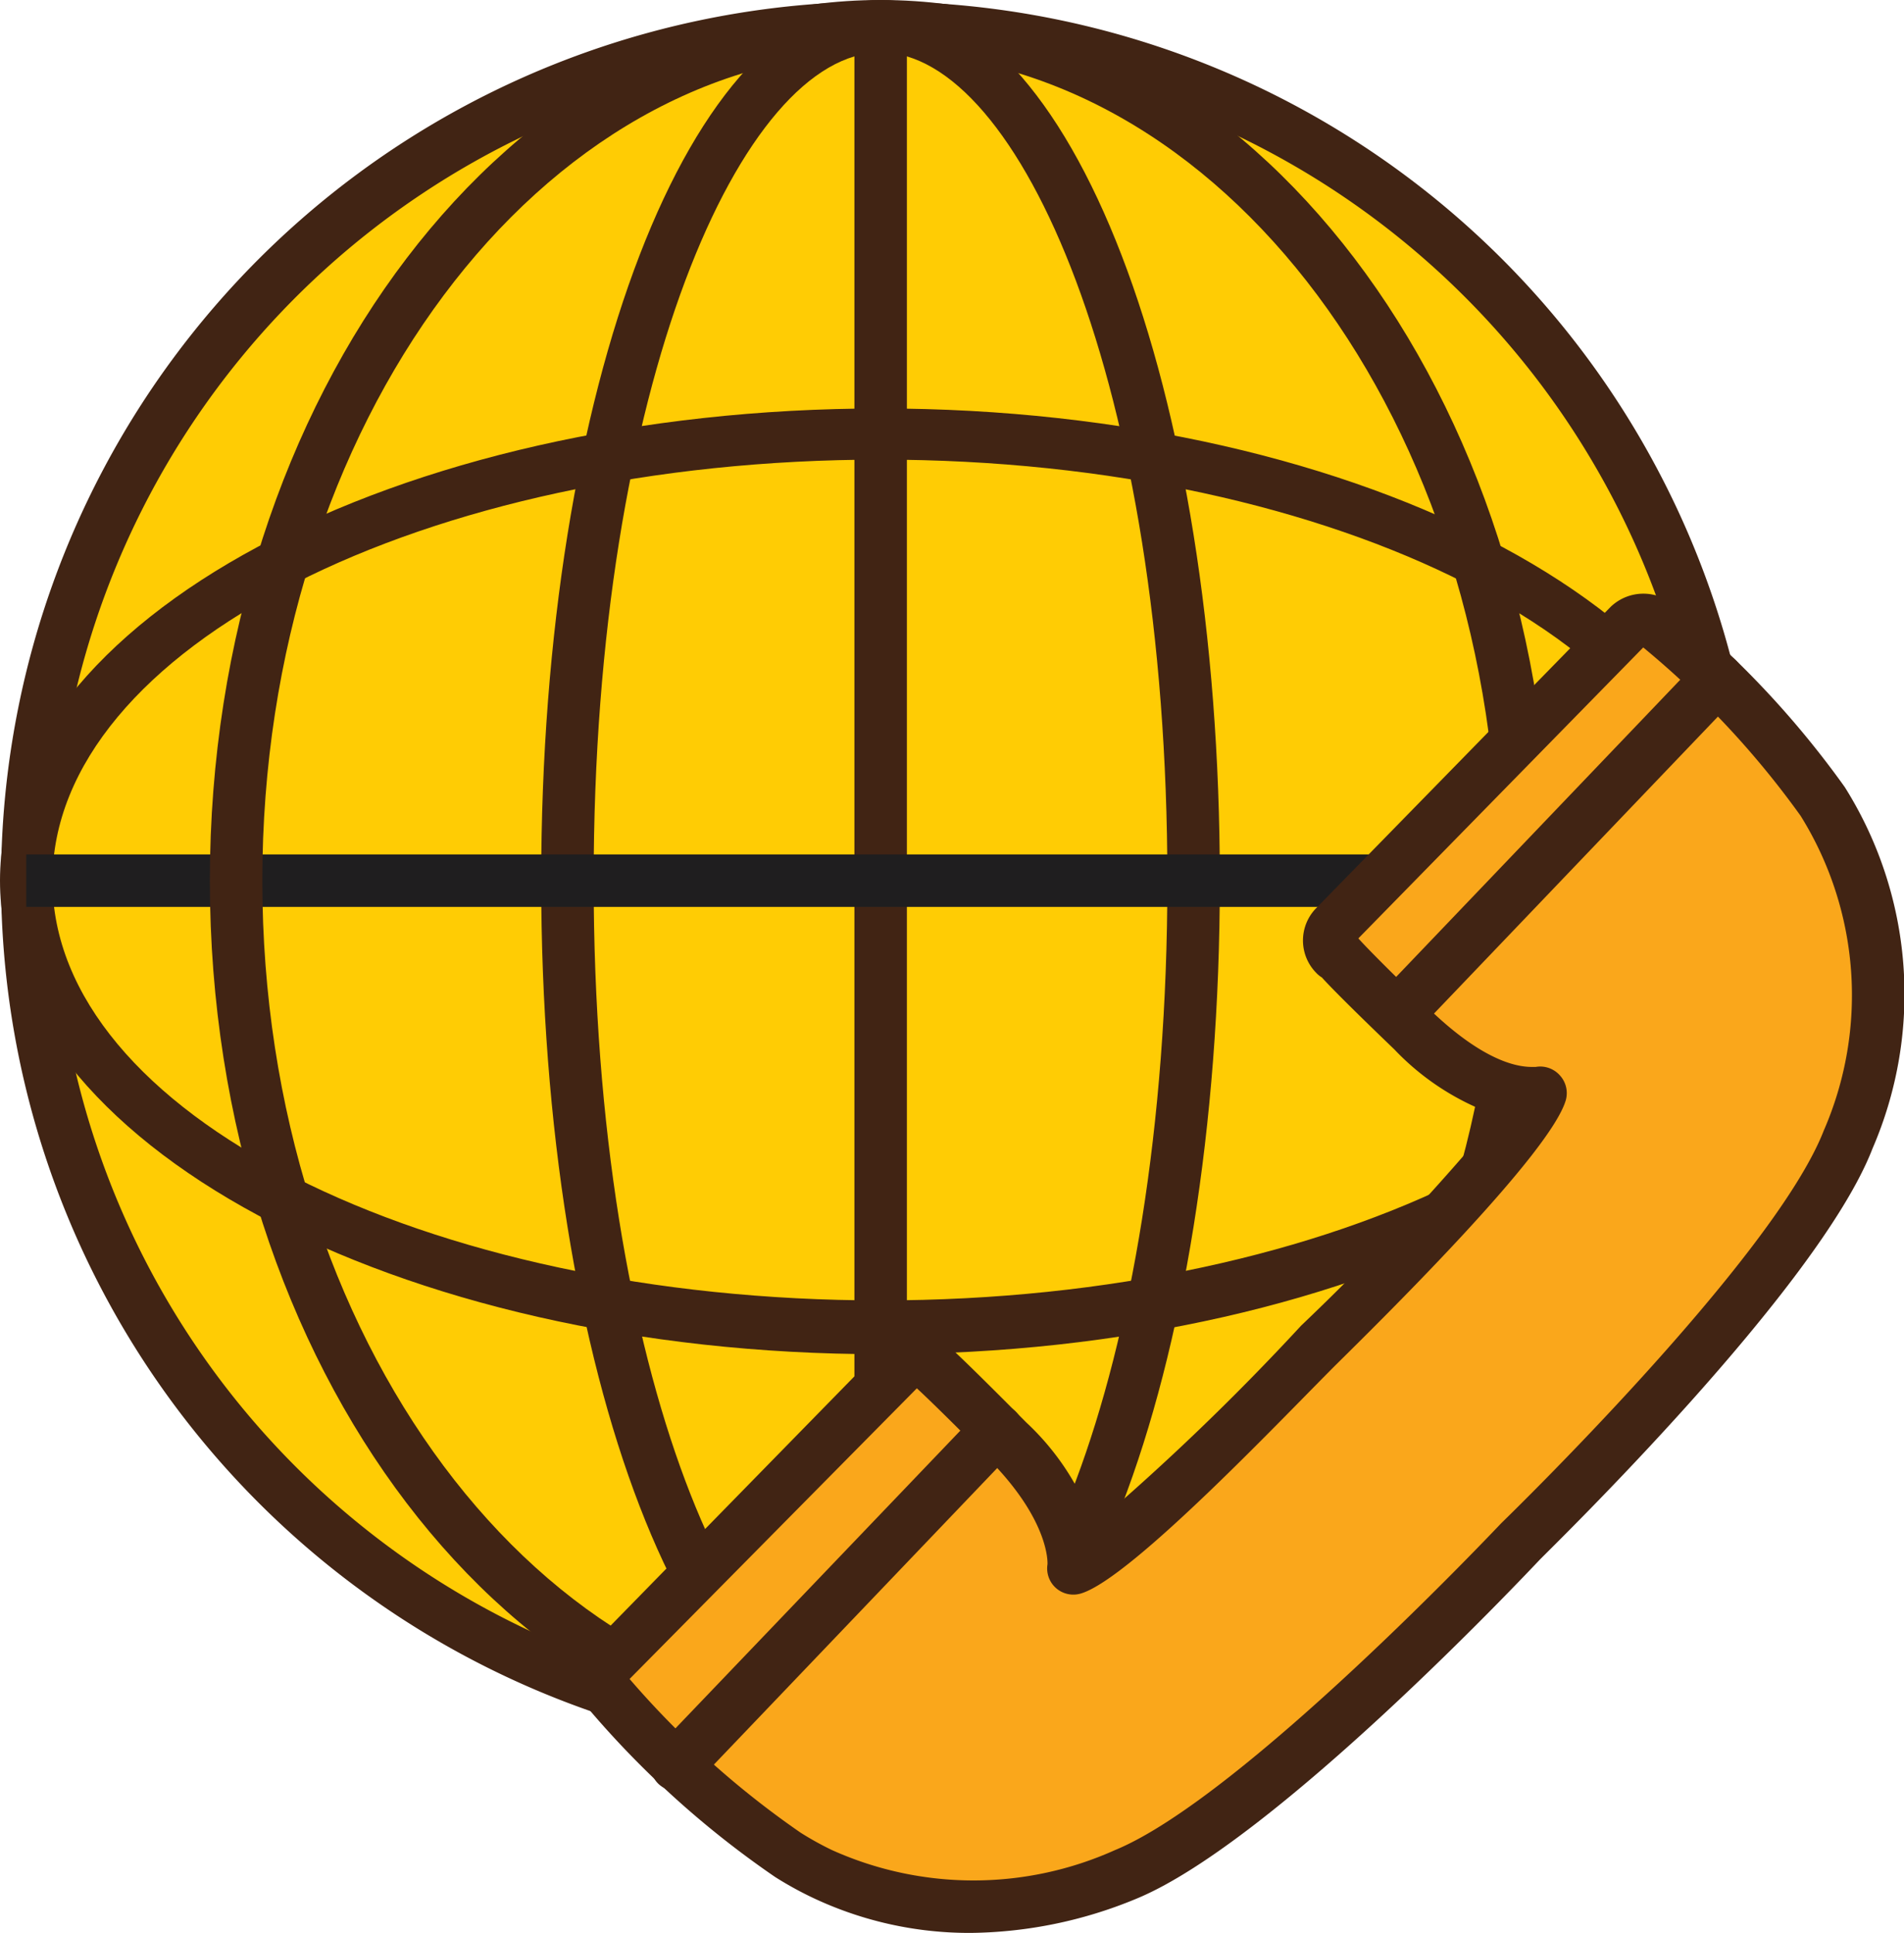 <svg xmlns="http://www.w3.org/2000/svg" viewBox="0 0 72.58 73.68"><defs><style>.cls-1{fill:#ffcc04;}.cls-2{fill:#412414;}.cls-3{fill:#1f1e1f;}.cls-4{fill:#faa71b;}</style></defs><g id="Layer_2" data-name="Layer 2"><g id="Layer_1-2" data-name="Layer 1"><path class="cls-1" d="M66.08,33.59A32.52,32.52,0,1,1,33.57,1.07,32.51,32.51,0,0,1,66.08,33.59Z"/><path class="cls-2" d="M33.57,67.1A33.52,33.52,0,1,1,67.08,33.59,33.55,33.55,0,0,1,33.57,67.1Zm0-65A31.52,31.52,0,1,0,65.08,33.59,31.56,31.56,0,0,0,33.57,2.07Z"/><path class="cls-2" d="M33.57,67.14c-7.25,0-12.94-14.75-12.94-33.57S26.32,0,33.57,0,46.5,14.75,46.5,33.57,40.82,67.14,33.57,67.14ZM33.57,2C28.29,2,22.63,14.69,22.63,33.57s5.66,31.57,10.94,31.57S44.5,52.45,44.5,33.57,38.85,2,33.57,2Z"/><rect class="cls-2" x="32.57" y="1" width="2" height="65.14"/><path class="cls-2" d="M33.57,51.62C15.06,51.62,0,43.53,0,33.57s15.06-18,33.57-18,33.57,8.1,33.57,18.05S52.08,51.62,33.57,51.62Zm0-34.1C16.16,17.52,2,24.72,2,33.57s14.16,16,31.57,16,31.57-7.2,31.57-16S51,17.52,33.57,17.52Z"/><rect class="cls-3" x="1" y="32.57" width="65.14" height="2"/><path class="cls-2" d="M33.57,67.14C19.48,67.14,8,52.08,8,33.57S19.48,0,33.57,0,59.12,15.06,59.12,33.57,47.66,67.14,33.57,67.14ZM33.57,2C20.58,2,10,16.16,10,33.57S20.58,65.14,33.57,65.14,57.12,51,57.12,33.57,46.56,2,33.57,2Z"/><path class="cls-4" d="M38.42,54.91c-2.28-2.3-2.76-2.71-2.83-2.78L35.48,52a.76.76,0,0,0-1.08,0L23.17,63.45a.77.77,0,0,0,0,1.08A35.76,35.76,0,0,0,30,70.7c.43.26.85.5,1.29.71a14.12,14.12,0,0,0,11.61,0C48.05,69.36,58,58.74,58,58.74S68.44,48.61,70.45,43.46a13.9,13.9,0,0,0-1-12.88,35.65,35.65,0,0,0-6.29-6.75.77.77,0,0,0-1.08,0L50.88,35.26a.76.76,0,0,0,0,1.08,1,1,0,0,0,.13.09s.47.56,2.81,2.8c3,2.86,4.9,2.43,4.9,2.43-.54,1.85-8.41,9.54-8.41,9.54s-7.56,8-9.4,8.57C40.93,59.77,41.25,57.78,38.42,54.91Z"/><path class="cls-2" d="M37,73.68a13.94,13.94,0,0,1-6.08-1.37,13.58,13.58,0,0,1-1.37-.76,36.11,36.11,0,0,1-7.09-6.38A1.67,1.67,0,0,1,22,64a1.76,1.76,0,0,1,.51-1.25L33.68,51.33a1.82,1.82,0,0,1,2.51,0l.11.11c.54.5,1.49,1.44,2.83,2.79a9.82,9.82,0,0,1,2.56,3.91,93.36,93.36,0,0,0,7.91-7.61,94.92,94.92,0,0,0,7.49-8A9.81,9.81,0,0,1,53.15,40c-1.79-1.72-2.51-2.46-2.76-2.74a1,1,0,0,1-.21-.17,1.76,1.76,0,0,1,0-2.48L61.4,23.13a1.8,1.8,0,0,1,2.49,0A35.75,35.75,0,0,1,70.32,30a14.82,14.82,0,0,1,1.06,13.78C69.32,49.12,59.13,59,58.69,59.46S48.57,70.22,43.31,72.38A16.89,16.89,0,0,1,37,73.68ZM24,64a34.36,34.36,0,0,0,6.52,5.86,12,12,0,0,0,1.19.66,13.15,13.15,0,0,0,10.8,0c4.86-2,14.62-12.36,14.72-12.46S67.61,48,69.52,43.1a12.93,12.93,0,0,0-.88-12,34,34,0,0,0-6-6.42L51.78,35.77h0s.52.6,2.74,2.73,3.52,2.17,3.9,2.17h.12a1,1,0,0,1,.92.32,1,1,0,0,1,.23.94c-.57,2-6.78,8.13-8.67,10s-7.86,8.22-9.81,8.81a1,1,0,0,1-.95-.2,1,1,0,0,1-.33-.91h0s.12-1.62-2.23-4c-.91-.92-2.12-2.13-2.75-2.71h0Z"/><path class="cls-2" d="M53.23,39.64a1,1,0,0,1-.69-.28,1,1,0,0,1,0-1.41L64.74,25.19a1,1,0,0,1,1.45,1.39L54,39.33A1,1,0,0,1,53.23,39.64Z"/><path class="cls-2" d="M25.78,68.27a1,1,0,0,1-.69-.28,1,1,0,0,1,0-1.42L37.29,53.82a1,1,0,1,1,1.44,1.39L26.51,68A1,1,0,0,1,25.78,68.27Z"/></g></g></svg>